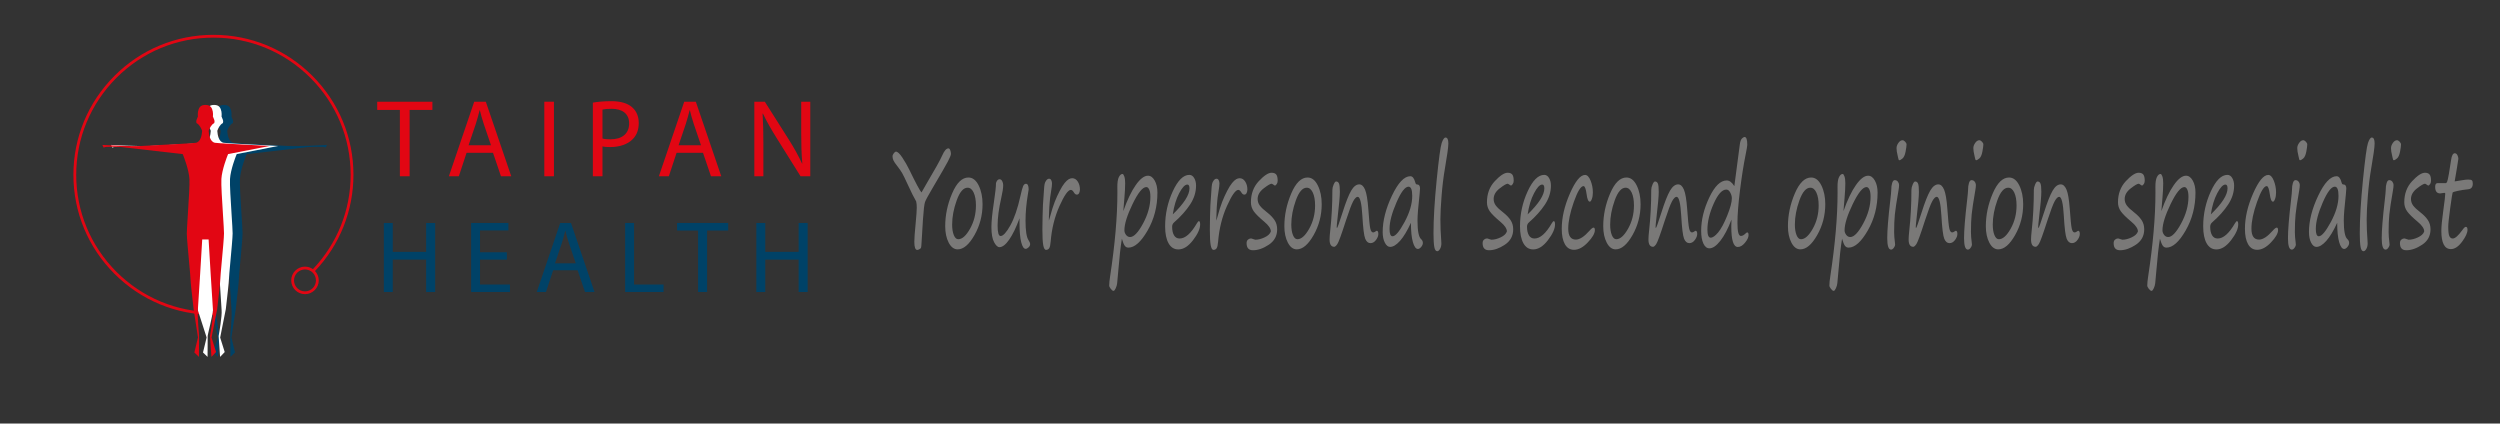 <?xml version="1.0" encoding="utf-8"?>
<!-- Generator: Adobe Illustrator 16.0.0, SVG Export Plug-In . SVG Version: 6.00 Build 0)  -->
<!DOCTYPE svg PUBLIC "-//W3C//DTD SVG 1.1//EN" "http://www.w3.org/Graphics/SVG/1.1/DTD/svg11.dtd">
<svg version="1.1" id="Layer_2" xmlns="http://www.w3.org/2000/svg" xmlns:xlink="http://www.w3.org/1999/xlink" x="0px" y="0px"
	 width="966.074px" height="163.672px" viewBox="0 0 966.074 163.672" enable-background="new 0 0 966.074 163.672"
	 xml:space="preserve">
<rect x="0" y="0" width="966.074" height="163.672" fill="#333333" stroke="none"/>
<g>
	<g>
		<path fill="#E20613" d="M154.528,42.47h-8.762v-3.163h21.325v3.163h-8.804v25.642h-3.76L154.528,42.47L154.528,42.47z"/>
		<path fill="#E20613" d="M180.298,59.051l-2.992,9.061h-3.846l9.788-28.805h4.486l9.83,28.805h-3.975l-3.078-9.061H180.298z
			 M189.742,56.145l-2.82-8.291c-0.643-1.88-1.068-3.59-1.496-5.257h-0.084c-0.428,1.71-0.898,3.462-1.455,5.214l-2.82,8.334
			H189.742z"/>
		<path fill="#E20613" d="M214.058,39.307v28.805h-3.719V39.307H214.058z"/>
		<path fill="#E20613" d="M229.099,39.65c1.795-0.3,4.146-0.557,7.137-0.557c3.676,0,6.369,0.854,8.076,2.394
			c1.582,1.366,2.521,3.462,2.521,6.024c0,2.607-0.77,4.658-2.223,6.154c-1.965,2.094-5.172,3.162-8.803,3.162
			c-1.111,0-2.137-0.043-2.99-0.256V68.11h-3.721V39.65H229.099z M232.818,53.538c0.813,0.214,1.836,0.299,3.076,0.299
			c4.488,0,7.225-2.18,7.225-6.153c0-3.804-2.693-5.642-6.797-5.642c-1.625,0-2.863,0.128-3.504,0.299V53.538L232.818,53.538z"/>
		<path fill="#E20613" d="M261.451,59.051l-2.992,9.061h-3.846l9.787-28.805h4.486l9.83,28.805h-3.977l-3.074-9.061H261.451z
			 M270.894,56.145l-2.82-8.291c-0.641-1.88-1.068-3.59-1.494-5.257h-0.086c-0.428,1.71-0.896,3.462-1.453,5.214l-2.82,8.334
			H270.894z"/>
		<path fill="#E20613" d="M291.492,68.112V39.307h4.059l9.232,14.573c2.137,3.376,3.805,6.411,5.17,9.359l0.086-0.043
			c-0.34-3.847-0.426-7.351-0.426-11.838V39.307h3.502v28.805h-3.76l-9.146-14.616c-2.008-3.205-3.934-6.496-5.387-9.615
			l-0.129,0.042c0.217,3.633,0.301,7.095,0.301,11.881v12.309L291.492,68.112L291.492,68.112z"/>
		<path fill="#004267" d="M151.776,86.161V97.32h12.901V86.161h3.483v26.676h-3.483v-12.508h-12.901v12.508h-3.444V86.161H151.776z"
			/>
		<path fill="#004267" d="M195.867,100.329h-10.369v9.618h11.557v2.89h-15V86.161h14.406v2.889h-10.963v8.433h10.369V100.329
			L195.867,100.329z"/>
		<path fill="#004267" d="M213.753,104.447l-2.77,8.392h-3.563l9.063-26.676h4.156l9.104,26.676h-3.682l-2.85-8.392H213.753z
			 M222.501,101.754l-2.613-7.678c-0.594-1.742-0.988-3.326-1.385-4.869h-0.08c-0.395,1.584-0.83,3.207-1.344,4.83l-2.613,7.717
			H222.501L222.501,101.754z"/>
		<path fill="#004267" d="M241.578,86.161h3.443v23.786h11.398v2.89h-14.842L241.578,86.161L241.578,86.161z"/>
		<path fill="#004267" d="M269.755,89.09h-8.113v-2.93h19.75v2.93h-8.152v23.746h-3.482V89.09H269.755z"/>
		<path fill="#004267" d="M295.72,86.161V97.32h12.9V86.161h3.48v26.676h-3.48v-12.508h-12.9v12.508h-3.443V86.161H295.72z"/>
	</g>
	<g>
		<path fill="#E20613" d="M136.583,67.514c-0.012-14.415-5.646-27.979-15.859-38.196C110.486,19.089,96.918,13.46,82.509,13.46
			c-0.02,0-0.041,0-0.062,0c-14.422,0-27.994,5.632-38.217,15.857C34.001,39.552,28.37,53.136,28.37,67.564
			c0,14.424,5.632,28.004,15.86,38.239c10.232,10.23,23.812,15.867,38.239,15.867v-1.084c-14.138,0-27.446-5.523-37.473-15.551
			c-10.022-10.027-15.542-23.337-15.542-37.47c0-14.14,5.521-27.45,15.544-37.48c10.019-10.023,23.319-15.542,37.45-15.542
			c0.021,0,0.041,0,0.062,0c14.117,0,27.416,5.518,37.447,15.542c10.011,10.012,15.53,23.305,15.542,37.48
			c0,13.633-5.18,26.548-14.583,36.451c-0.865-0.613-1.919-0.979-3.058-0.979c-2.937,0-5.323,2.387-5.323,5.316
			c0,2.938,2.388,5.323,5.323,5.323c2.933,0,5.318-2.39,5.318-5.323c0-1.4-0.557-2.672-1.445-3.623
			C131.308,94.629,136.583,81.463,136.583,67.514z M117.858,112.596c-2.338,0-4.24-1.902-4.24-4.242c0-2.336,1.902-4.23,4.24-4.23
			c2.336,0,4.234,1.896,4.234,4.23C122.093,110.693,120.194,112.596,117.858,112.596z"/>
		<g>
			<path fill="#004267" d="M77.778,59.543l0.272,0.68c0.084,0.216,2.109,5.309,2.324,8.923c0.126,2.182-0.266,8.346-0.615,13.784
				c-0.213,3.342-0.397,6.229-0.397,7.252c0,1.521,0.483,6.783,0.874,11.021c0.338,3.688,0.545,5.975,0.545,6.598
				c0,0.992,0.725,7.516,1.213,11.651l2.183,10.989l-1.757,5.604l1.795,1.877l0.557-8.075c-0.23-1.285-1.354-7.729-1.152-9.957
				c0.199-2.188,1.607-25.955,1.623-26.191l0.07-1.153h2.467l0.067,1.153c0.015,0.236,1.428,24.005,1.624,26.191
				c0.21,2.317-0.441,9.536-0.471,9.842l0.052,8.18l1.763-1.698l-1.398-5.813l1.688-10.983c0.482-4.104,1.205-10.619,1.205-11.61
				c0-0.621,0.207-2.91,0.547-6.599c0.394-4.229,0.877-9.5,0.877-11.021c0-1.021-0.186-3.902-0.397-7.239
				c-0.352-5.442-0.747-11.612-0.62-13.794c0.211-3.614,2.235-8.706,2.32-8.921l0.272-0.681l23.709-2.727
				c0.092-0.008,2.381-0.101,4.148-0.101c1.477,0,1.924,0.063,2.188,0.126c0.154,0.039,0.326,0.108,0.519,0.205
				c0.096-0.293,0.26-0.637,0.506-1.042l-0.032,0.001c-0.101,0.005-11.32,0.613-14.979,0.404l-3.606-0.192
				c-8.318-0.438-16.518-0.882-17.478-1.041c-1.967-0.326-2.368-3.171-2.449-4.378l-0.016-0.264l0.094-0.25
				c0.181-0.488,0.871-2.131,2.031-2.705c0.09-0.095,0.24-0.727,0.015-1.289l-0.526-1.308l0.035-0.309
				c0.064-0.604,0.037-2.397-0.838-3.373c-0.459-0.508-1.114-0.753-2.006-0.753h-0.152c-0.891,0-1.549,0.245-2.006,0.753
				c-0.877,0.975-0.902,2.77-0.84,3.379l0.03,0.303l-0.521,1.304c-0.226,0.563-0.072,1.198,0.053,1.314
				c1.121,0.549,1.813,2.189,1.994,2.68l0.095,0.249L85.259,50.8c-0.082,1.209-0.486,4.052-2.453,4.378
				c-0.959,0.159-9.167,0.604-17.49,1.042l-3.588,0.191"/>
			<path fill="#FFFFFF" d="M91.478,59.543l-0.273,0.68c-0.084,0.216-2.109,5.309-2.322,8.923c-0.126,2.182,0.266,8.346,0.613,13.784
				c0.214,3.342,0.398,6.229,0.398,7.252c0,1.521-0.483,6.783-0.873,11.021c-0.34,3.688-0.547,5.975-0.547,6.598
				c0,0.992-0.725,7.516-1.212,11.651l-2.184,10.989l1.757,5.604l-1.794,1.877l-0.557-8.075c0.229-1.285,1.353-7.729,1.151-9.957
				c-0.199-2.188-1.607-25.955-1.622-26.191l-0.069-1.153h-2.468l-0.067,1.153c-0.204,3.32,1.265,22.084,0.896,26.191
				c-0.208,2.317-2.078,9.536-2.049,9.842l-0.053,8.18l-1.764-1.698l1.4-5.813l-3.387-10.508
				c-0.482-4.101,0.495-11.101,0.495-12.093c0-0.623-0.21-2.911-0.55-6.598c-0.392-4.232-0.875-9.502-0.875-11.021
				c0-1.022,0.184-3.902,0.397-7.238c0.351-5.441,0.746-11.611,0.618-13.794c-0.211-3.614-2.236-8.707-2.319-8.921l-0.273-0.681
				l-23.71-2.727c-0.092-0.008-2.381-0.101-4.146-0.101c-1.479,0-1.926,0.063-2.189,0.126c-0.154,0.039-0.326,0.108-0.516,0.205
				c-0.1-0.293-0.261-0.637-0.506-1.042l0.032,0.001c0.1,0.005,11.319,0.613,14.978,0.404l3.607-0.192
				c8.318-0.438,16.517-0.882,17.478-1.041c1.966-0.326,2.368-3.171,2.448-4.378l0.018-0.264l-0.094-0.25
				c-0.183-0.488-0.873-2.131-2.033-2.705c-0.088-0.095-0.24-0.727-0.013-1.289l0.524-1.308l-0.035-0.309
				c-0.063-0.604-0.037-2.398,0.838-3.373c0.459-0.508,1.114-0.753,2.008-0.753h0.152c0.89,0,1.547,0.245,2.004,0.753
				c0.878,0.975,0.902,2.771,0.842,3.379L85.6,44.984l0.521,1.304c0.226,0.563,0.071,1.198-0.054,1.314
				c-1.12,0.549-1.811,2.189-1.992,2.68l-0.096,0.249l0.018,0.267c0.081,1.209,0.485,4.052,2.451,4.378
				c0.961,0.159,9.169,0.603,17.492,1.042l3.588,0.191"/>
			<path fill="#E20613" d="M88.147,59.543l-0.273,0.68c-0.085,0.216-2.108,5.309-2.323,8.923c-0.126,2.182,0.266,8.346,0.614,13.784
				c0.213,3.342,0.397,6.229,0.397,7.252c0,1.521-0.482,6.783-0.874,11.021c-0.339,3.688-0.545,5.975-0.545,6.598
				c0,0.992-0.725,7.516-1.213,11.651l-2.182,10.989l1.756,5.604l-1.795,1.877l-0.557-8.075c0.23-1.285,1.354-7.729,1.152-9.957
				c-0.199-2.188-1.607-25.955-1.623-26.191l-0.069-1.153h-2.468l-0.067,1.153c-0.015,0.236-1.428,24.005-1.624,26.191
				c-0.209,2.317,0.443,9.536,0.473,9.842l-0.053,8.18l-1.765-1.698l1.399-5.813l-1.687-10.983
				c-0.482-4.104-1.204-10.619-1.204-11.61c0-0.621-0.209-2.91-0.549-6.599c-0.392-4.229-0.877-9.5-0.877-11.021
				c0-1.021,0.188-3.902,0.398-7.239c0.351-5.44,0.746-11.61,0.619-13.793c-0.211-3.614-2.234-8.706-2.32-8.921l-0.273-0.681
				l-23.709-2.729c-0.092-0.008-2.382-0.101-4.148-0.101c-1.477,0-1.925,0.063-2.188,0.126c-0.156,0.039-0.326,0.108-0.517,0.205
				c-0.097-0.293-0.261-0.637-0.507-1.042l0.033,0.001c0.1,0.005,11.32,0.613,14.978,0.404l3.606-0.192
				c8.317-0.438,16.52-0.882,17.479-1.041c1.967-0.326,2.369-3.171,2.449-4.378l0.016-0.264l-0.093-0.25
				c-0.182-0.488-0.872-2.131-2.031-2.705c-0.09-0.095-0.241-0.726-0.015-1.289l0.525-1.308l-0.034-0.309
				c-0.065-0.604-0.038-2.398,0.837-3.373c0.459-0.508,1.114-0.753,2.007-0.753h0.152c0.89,0,1.548,0.245,2.005,0.753
				c0.877,0.975,0.903,2.77,0.84,3.379l-0.031,0.303l0.523,1.304c0.225,0.563,0.07,1.198-0.054,1.314
				c-1.122,0.549-1.813,2.189-1.995,2.68l-0.096,0.249l0.018,0.267c0.082,1.209,0.486,4.052,2.453,4.378
				c0.96,0.159,9.168,0.604,17.491,1.042l3.586,0.191"/>
		</g>
	</g>
</g>
<rect x="344.51" y="62.923" fill="none" width="772.001" height="150"/>
<g enable-background="new    ">
	<path fill="#7A7978" d="M354.04,77.84c-0.812-1.373-1.918-3.587-3.318-6.646c-0.984-2.148-1.679-3.572-2.085-4.275
		c-0.407-0.703-0.965-1.517-1.674-2.442c-0.943-1.19-1.524-2.041-1.743-2.554c-0.218-0.513-0.327-1.049-0.327-1.611
		c0-0.265,0.157-0.615,0.472-1.055c0.315-0.436,0.604-0.657,0.868-0.657c0.619,0,1.436,0.76,2.45,2.282
		c1.015,1.521,1.933,3.125,2.755,4.81c2.506,5.174,4.059,8.066,4.657,8.677c0.599-1.074,1.229-2.172,1.888-3.296
		c3.349-5.652,5.388-9.322,6.119-11.007c0.801-1.818,1.598-2.727,2.39-2.727c0.304,0,0.542,0.235,0.715,0.708
		c0.172,0.469,0.259,0.945,0.259,1.425c0,0.447-0.383,1.405-1.15,2.876c-0.766,1.47-2.793,4.991-6.081,10.56
		c-1.583,2.678-2.511,4.406-2.786,5.183c-0.275,0.776-0.539,3.033-0.792,6.769c-0.253,3.735-0.431,6.662-0.533,8.777
		c-0.061,1.289-0.143,2.015-0.243,2.182c-0.101,0.166-0.315,0.332-0.639,0.51c-0.325,0.172-0.584,0.258-0.776,0.258
		c-0.76,0-1.142-1.042-1.142-3.124c0-1.289,0.163-3.578,0.488-6.869c0.304-3.155,0.456-5.271,0.456-6.346
		C354.268,79.302,354.191,78.5,354.04,77.84z"/>
	<path fill="#7A7978" d="M370.053,96.358c-1.391,0-2.537-0.859-3.441-2.577c-0.904-1.719-1.354-3.844-1.354-6.373
		c0-4.265,0.88-8.467,2.642-12.604c1.76-4.143,3.868-6.211,6.324-6.211c1.625,0,2.941,1.017,3.95,3.049
		c1.009,2.033,1.515,4.455,1.515,7.264c0,4.298-1.042,8.281-3.127,11.951C374.474,94.525,372.306,96.358,370.053,96.358z
		 M367.937,86.764c0,1.669,0.216,3.033,0.647,4.091c0.432,1.058,1.002,1.588,1.713,1.588c1.512,0,3.029-1.352,4.552-4.054
		c1.522-2.704,2.283-5.707,2.283-9.013c0-2.032-0.292-3.681-0.875-4.947c-0.584-1.263-1.368-1.896-2.352-1.896
		c-1.633,0-3.036,1.634-4.208,4.898S367.937,83.805,367.937,86.764z"/>
	<path fill="#7A7978" d="M393.98,84.333c-1.299,3.555-2.627,6.307-3.988,8.255c-1.36,1.95-2.623,2.928-3.79,2.928
		c-0.67,0-1.352-0.637-2.047-1.909s-1.042-3.231-1.042-5.876c0-2.165,0.32-5.354,0.959-9.569c0.539-3.521,0.806-5.992,0.806-7.413
		c0.294-0.992,0.757-1.487,1.385-1.487c0.426,0,0.766,0.245,1.02,0.732c0.253,0.488,0.38,0.996,0.38,1.524
		c0,1.157-0.248,2.801-0.746,4.934c-0.944,4.147-1.415,7.71-1.415,10.684c0,2.712,0.385,4.066,1.156,4.066
		c0.984,0,2.237-1.365,3.76-4.091c1.522-2.728,2.826-6.528,3.912-11.404c0.426-1.949,0.774-3.218,1.042-3.807
		c0.269-0.585,0.632-0.879,1.088-0.879c0.69,0,1.035,0.743,1.035,2.231c0,0.181-0.097,0.785-0.29,1.809
		c-0.609,3.62-0.913,7.041-0.913,10.263c0,3.869,0.391,6.373,1.172,7.512c0.407,0.611,0.609,1.107,0.609,1.487
		c0,0.463-0.206,0.884-0.616,1.265c-0.411,0.382-0.784,0.57-1.12,0.57c-0.71,0-1.283-0.86-1.719-2.579
		c-0.437-1.715-0.655-4.254-0.655-7.609v-0.818C393.966,84.889,393.972,84.614,393.98,84.333z"/>
	<path fill="#7A7978" d="M405.321,85.276c0.102-0.299,0.223-0.711,0.366-1.239c0.69-2.577,1.324-4.601,1.903-6.061
		c0.579-1.464,1.215-2.863,1.91-4.202c0.695-1.339,1.33-2.356,1.903-3.05c0.574-0.693,1.094-1.176,1.56-1.45
		c0.467-0.271,0.918-0.408,1.355-0.408c0.883,0,1.604,0.436,2.162,1.301c0.558,0.871,0.837,1.881,0.837,3.039
		c0,0.512-0.098,0.974-0.297,1.388c-0.199,0.413-0.5,0.618-0.906,0.618c-0.426,0-0.817-0.306-1.173-0.917
		c-0.365-0.61-0.746-0.917-1.142-0.917c-1.056,0-2.517,2.082-4.384,6.247s-3.004,8.752-3.409,13.76
		c-0.102,1.289-0.294,2.141-0.579,2.554s-0.685,0.62-1.202,0.62c-0.498,0-0.857-0.603-1.081-1.811
		c-0.223-1.206-0.334-3.237-0.334-6.099c0-0.776,0.025-2.487,0.076-5.132c0.061-3.125,0.183-5.645,0.365-7.562
		c0.031-0.314,0.082-1.05,0.152-2.207c0.071-1.272,0.16-2.156,0.267-2.652c0.106-0.496,0.325-0.958,0.654-1.388
		c0.33-0.43,0.688-0.645,1.074-0.645c0.375,0,0.657,0.195,0.844,0.584c0.188,0.389,0.282,0.806,0.282,1.25
		c0,0.645-0.102,1.554-0.305,2.727c-0.233,1.305-0.37,2.207-0.411,2.703c-0.03,0.562-0.086,1.149-0.167,1.76
		c-0.102,0.711-0.203,2.578-0.305,5.604l-0.016,0.917v0.667H405.321z"/>
	<path fill="#7A7978" d="M433.528,92.241c-0.498,2.977-0.965,7.149-1.401,12.52l-0.426,4.686c-0.07,0.663-0.259,1.319-0.563,1.971
		c-0.305,0.654-0.583,0.981-0.837,0.981c-0.314,0-0.673-0.26-1.074-0.783c-0.401-0.52-0.602-0.938-0.602-1.25
		c0-0.909,0.126-2.165,0.38-3.769c1.857-12.215,2.786-22.942,2.786-32.181l-0.015-2.082c-0.021-1.786,0.172-3.083,0.578-3.893
		c0.407-0.811,0.874-1.215,1.401-1.215c0.243,0,0.477,0.31,0.7,0.931c0.224,0.618,0.335,1.5,0.335,2.64
		c0,1.604-0.103,3.546-0.304,5.825c-0.264,2.876-0.402,4.529-0.412,4.959c1.512-4.297,3.115-7.651,4.81-10.064
		c1.695-2.414,3.269-3.62,4.719-3.62c1.025,0,1.891,0.625,2.596,1.87c0.706,1.25,1.059,2.797,1.059,4.649
		c0,5.389-1.27,10.279-3.806,14.677c-2.537,4.397-5.008,6.593-7.413,6.593c-0.599,0-1.074-0.246-1.424-0.742
		S433.902,93.549,433.528,92.241z M442.98,72.284c-1.431,0-3.202,2.182-5.313,6.545c-2.11,4.363-3.166,7.76-3.166,10.19
		c0,0.597,0.208,1.172,0.625,1.734c0.416,0.562,0.943,0.843,1.582,0.843c1.451,0,3.121-1.747,5.008-5.243
		c1.886-3.496,2.831-6.93,2.831-10.302c0-1.206-0.149-2.135-0.449-2.787C443.8,72.613,443.426,72.284,442.98,72.284z"/>
	<path fill="#7A7978" d="M463.772,86.714c0,1.687-0.916,3.719-2.747,6.101c-1.833,2.382-3.722,3.568-5.67,3.568
		c-1.634,0-2.896-0.783-3.783-2.355c-0.887-1.569-1.333-3.76-1.333-6.569c0-4.728,0.979-9.223,2.938-13.487
		c1.959-4.266,4.1-6.396,6.424-6.396c0.76,0,1.383,0.404,1.864,1.215s0.724,1.786,0.724,2.926c0,2.546-0.766,4.983-2.3,7.313
		c-1.532,2.331-3.581,4.619-6.149,6.868c-0.528,0.446-0.792,1.023-0.792,1.735c0,1.372,0.244,2.47,0.73,3.296
		c0.487,0.826,1.208,1.239,2.162,1.239c2.182,0,4.409-1.967,6.683-5.9c0.334-0.545,0.588-0.817,0.761-0.817
		C463.61,85.45,463.772,85.871,463.772,86.714z M453.194,82.848c4.303-4.165,6.454-7.512,6.454-10.042
		c0-0.991-0.275-1.487-0.822-1.487c-0.934,0-1.987,1.115-3.159,3.348C454.495,76.898,453.671,79.624,453.194,82.848z"/>
	<path fill="#7A7978" d="M470.03,85.276c0.101-0.299,0.223-0.711,0.365-1.239c0.69-2.577,1.324-4.601,1.903-6.061
		c0.578-1.464,1.214-2.863,1.91-4.202c0.695-1.339,1.329-2.356,1.903-3.05c0.573-0.693,1.093-1.176,1.56-1.45
		c0.467-0.271,0.918-0.408,1.354-0.408c0.884,0,1.604,0.436,2.162,1.301c0.558,0.871,0.838,1.881,0.838,3.039
		c0,0.512-0.1,0.974-0.297,1.388c-0.199,0.413-0.5,0.618-0.906,0.618c-0.426,0-0.817-0.306-1.172-0.917
		c-0.367-0.61-0.746-0.917-1.143-0.917c-1.055,0-2.517,2.082-4.384,6.247s-3.003,8.752-3.41,13.76
		c-0.102,1.289-0.293,2.141-0.578,2.554s-0.685,0.62-1.203,0.62c-0.497,0-0.857-0.603-1.081-1.811
		c-0.223-1.206-0.333-3.237-0.333-6.099c0-0.776,0.024-2.487,0.075-5.132c0.062-3.125,0.183-5.645,0.366-7.562
		c0.029-0.314,0.081-1.05,0.151-2.207c0.071-1.272,0.161-2.156,0.266-2.652c0.106-0.496,0.326-0.958,0.654-1.388
		c0.33-0.43,0.688-0.645,1.074-0.645c0.375,0,0.657,0.195,0.846,0.584c0.188,0.389,0.281,0.806,0.281,1.25
		c0,0.645-0.102,1.554-0.304,2.727c-0.233,1.305-0.37,2.207-0.411,2.703c-0.03,0.562-0.086,1.149-0.167,1.76
		c-0.103,0.711-0.203,2.578-0.304,5.604l-0.017,0.917v0.667H470.03z"/>
	<path fill="#7A7978" d="M491.097,89.441c0-1.074-0.813-2.298-2.436-3.669c-2.061-1.72-3.453-3.095-4.179-4.127
		c-0.725-1.032-1.088-2.187-1.088-3.459c0-3.288,1.013-6.017,3.037-8.181c2.024-2.166,3.676-3.248,4.955-3.248
		c0.822,0,1.419,0.231,1.789,0.693c0.371,0.463,0.555,1.265,0.555,2.405c0,0.513-0.134,0.952-0.402,1.314
		c-0.271,0.362-0.48,0.545-0.633,0.545c-0.11,0-0.328-0.124-0.653-0.372c-0.325-0.232-0.538-0.347-0.639-0.347
		c-0.507,0-1.538,0.603-3.091,1.81c-1.552,1.206-2.328,2.57-2.328,4.09c0,0.926,0.273,1.766,0.821,2.518
		c0.548,0.751,1.532,1.672,2.953,2.764c1.147,0.892,2.063,1.848,2.748,2.861c0.686,1.02,1.027,2.213,1.027,3.584
		c0,2.527-1.071,4.509-3.213,5.938c-2.141,1.43-4.186,2.145-6.134,2.145c-1.644,0-2.466-0.908-2.466-2.727
		c0-0.628,0.185-1.091,0.555-1.389c0.372-0.294,0.744-0.446,1.12-0.446c0.152,0,0.441,0.083,0.867,0.248
		c0.416,0.165,0.69,0.248,0.822,0.248c1.126,0,2.334-0.308,3.623-0.919C489.994,91.11,490.792,90.351,491.097,89.441z"/>
	<path fill="#7A7978" d="M501.112,96.358c-1.391,0-2.536-0.859-3.44-2.577c-0.903-1.719-1.355-3.844-1.355-6.373
		c0-4.265,0.881-8.467,2.642-12.604c1.76-4.143,3.869-6.211,6.325-6.211c1.624,0,2.939,1.017,3.949,3.049
		c1.01,2.033,1.515,4.455,1.515,7.264c0,4.298-1.043,8.281-3.128,11.951C505.534,94.525,503.365,96.358,501.112,96.358z
		 M498.995,86.764c0,1.669,0.217,3.033,0.647,4.091s1.003,1.588,1.712,1.588c1.513,0,3.028-1.352,4.551-4.054
		c1.522-2.704,2.283-5.707,2.283-9.013c0-2.032-0.291-3.681-0.875-4.947c-0.584-1.263-1.368-1.896-2.353-1.896
		c-1.633,0-3.037,1.634-4.209,4.898S498.995,83.805,498.995,86.764z"/>
	<path fill="#7A7978" d="M524.659,76.054c-0.527,0-1.103,0.562-1.727,1.686c-0.623,1.124-1.575,3.645-2.853,7.563
		c-1.685,5.255-2.773,8.247-3.267,8.976c-0.492,0.728-0.901,1.091-1.227,1.091c-1.197,0-1.797-0.942-1.797-2.826
		c0-0.794,0.081-1.917,0.243-3.372c0.559-4.99,0.839-10.255,0.839-15.792c0-0.628,0.164-1.327,0.495-2.093
		c0.329-0.771,0.643-1.155,0.936-1.155c0.528,0,0.903,0.265,1.126,0.794c0.225,0.53,0.335,1.594,0.335,3.199
		c0,1.669-0.304,5.107-0.913,10.313c-0.203,1.719-0.305,2.81-0.305,3.272c0,0.265,0.041,0.396,0.122,0.396
		c0.151,0,0.856-1.975,2.115-5.925c1.268-4.017,2.38-6.843,3.334-8.479c0.954-1.638,2.003-2.455,3.149-2.455
		c0.913,0,1.658,0.677,2.23,2.033c0.572,1.355,0.992,3.826,1.256,7.413c0.283,4.082,0.54,6.624,0.769,7.622
		c0.229,1.002,0.591,1.503,1.089,1.503c0.314,0,0.71-0.182,1.188-0.546c0.081-0.066,0.142-0.101,0.183-0.101
		c0.436,0,0.654,0.413,0.654,1.239c0,0.728-0.299,1.501-0.897,2.315c-0.599,0.82-1.32,1.23-2.161,1.23
		c-0.862,0-1.53-0.558-2.002-1.673c-0.473-1.114-0.846-4.096-1.12-8.938C526.172,78.482,525.572,76.054,524.659,76.054z"/>
	<path fill="#7A7978" d="M545.225,86.093c-1.42,3.107-2.827,5.438-4.217,6.991c-1.391,1.554-2.664,2.33-3.82,2.33
		c-0.781,0-1.457-0.535-2.025-1.609s-0.853-2.454-0.853-4.141c0-4.346,1.193-9.027,3.578-14.045
		c2.385-5.015,4.754-7.523,7.108-7.523c0.852,0,1.487,0.793,1.903,2.379c0.132,0.53,0.339,0.794,0.623,0.794
		c0.812,0,1.218,0.513,1.218,1.536c0,0.514-0.051,1.216-0.151,2.107c-0.548,4.876-0.822,8.313-0.822,10.313
		c0,4,0.467,6.396,1.4,7.189c0.448,0.396,0.671,0.883,0.671,1.463c0,0.513-0.217,1.026-0.653,1.551
		c-0.437,0.521-0.858,0.779-1.265,0.779c-0.782,0-1.425-0.877-1.932-2.629C545.48,91.829,545.225,89.335,545.225,86.093z
		 M544.296,72.136c-1.34,0-2.896,2.044-4.673,6.137c-1.775,4.089-2.664,7.483-2.664,10.177c0,1.901,0.385,2.854,1.156,2.854
		c1.116,0,2.665-1.835,4.644-5.504c1.98-3.67,2.968-7.042,2.968-10.117C545.727,73.319,545.249,72.136,544.296,72.136z"/>
	<path fill="#7A7978" d="M558.59,53.147c0.73,0,1.096,0.759,1.096,2.281c0,1.356-0.442,4.578-1.324,9.669
		c-0.558,3.207-0.988,6.743-1.293,10.611c-0.305,3.869-0.456,6.9-0.456,9.099c0,2.728,0.106,5.438,0.319,8.132
		c0.04,0.514,0.061,0.884,0.061,1.117c0,0.825-0.172,1.535-0.518,2.132c-0.345,0.596-0.71,0.893-1.096,0.893
		c-0.539,0-0.91-0.545-1.118-1.638s-0.313-2.851-0.313-5.28c0-5.536,0.409-12.396,1.226-20.577
		c0.817-8.181,1.467-12.966,1.948-14.354C557.604,53.843,558.093,53.147,558.59,53.147z"/>
	<path fill="#7A7978" d="M582.305,89.441c0-1.074-0.812-2.298-2.436-3.669c-2.06-1.72-3.453-3.095-4.179-4.127
		s-1.088-2.187-1.088-3.459c0-3.288,1.013-6.017,3.037-8.181c2.024-2.166,3.675-3.248,4.954-3.248c0.821,0,1.418,0.231,1.79,0.693
		c0.37,0.463,0.554,1.265,0.554,2.405c0,0.513-0.134,0.952-0.402,1.314c-0.27,0.362-0.48,0.545-0.632,0.545
		c-0.111,0-0.329-0.124-0.654-0.372c-0.325-0.232-0.538-0.347-0.639-0.347c-0.507,0-1.538,0.603-3.092,1.81
		c-1.553,1.206-2.327,2.57-2.327,4.09c0,0.926,0.274,1.766,0.822,2.518c0.547,0.751,1.532,1.672,2.953,2.764
		c1.146,0.892,2.061,1.848,2.747,2.861c0.685,1.02,1.028,2.213,1.028,3.584c0,2.527-1.072,4.509-3.213,5.938
		c-2.143,1.43-4.186,2.145-6.134,2.145c-1.644,0-2.466-0.908-2.466-2.727c0-0.628,0.186-1.091,0.555-1.389
		c0.371-0.294,0.744-0.446,1.119-0.446c0.151,0,0.441,0.083,0.867,0.248c0.416,0.165,0.69,0.248,0.822,0.248
		c1.126,0,2.334-0.308,3.622-0.919S582.001,90.351,582.305,89.441z"/>
	<path fill="#7A7978" d="M600.906,86.714c0,1.687-0.916,3.719-2.748,6.101c-1.833,2.382-3.723,3.568-5.671,3.568
		c-1.634,0-2.894-0.783-3.783-2.355c-0.888-1.569-1.331-3.76-1.331-6.569c0-4.728,0.979-9.223,2.938-13.487
		c1.959-4.266,4.099-6.396,6.424-6.396c0.761,0,1.382,0.404,1.864,1.215s0.724,1.786,0.724,2.926c0,2.546-0.768,4.983-2.3,7.313
		c-1.533,2.331-3.582,4.619-6.149,6.868c-0.528,0.446-0.793,1.023-0.793,1.735c0,1.372,0.244,2.47,0.731,3.296
		c0.486,0.826,1.207,1.239,2.161,1.239c2.182,0,4.41-1.967,6.684-5.9c0.335-0.545,0.588-0.817,0.761-0.817
		C600.744,85.45,600.906,85.871,600.906,86.714z M590.326,82.848c4.303-4.165,6.454-7.512,6.454-10.042
		c0-0.991-0.274-1.487-0.822-1.487c-0.934,0-1.985,1.115-3.158,3.348C591.628,76.898,590.803,79.624,590.326,82.848z"/>
	<path fill="#7A7978" d="M608.243,96.531c-1.522,0-2.692-0.71-3.509-2.132c-0.817-1.423-1.228-3.414-1.228-5.977
		c0-4.313,1.053-8.86,3.152-13.646c2.101-4.784,4.053-7.177,5.86-7.177c0.822,0,1.53,0.725,2.124,2.168
		c0.593,1.447,0.889,2.981,0.889,4.6c0,0.975-0.129,1.814-0.388,2.517c-0.259,0.703-0.52,1.053-0.783,1.053
		c-0.588,0-1.005-0.967-1.248-2.9c-0.274-2.082-0.67-3.125-1.188-3.125c-1.057,0-2.304,2.042-3.746,6.123
		c-1.44,4.083-2.161,7.528-2.161,10.338c0,2.811,0.979,4.215,2.937,4.215c1.493,0,3.248-1.141,5.268-3.421
		c0.71-0.81,1.233-1.215,1.568-1.215c0.345,0,0.518,0.322,0.518,0.967c0,1.256-0.909,2.84-2.726,4.747
		C611.769,95.578,609.988,96.531,608.243,96.531z"/>
	<path fill="#7A7978" d="M624.331,96.358c-1.39,0-2.535-0.859-3.439-2.577c-0.904-1.719-1.354-3.844-1.354-6.373
		c0-4.265,0.88-8.467,2.641-12.604c1.76-4.143,3.869-6.211,6.324-6.211c1.624,0,2.941,1.017,3.951,3.049
		c1.01,2.033,1.515,4.455,1.515,7.264c0,4.298-1.043,8.281-3.129,11.951C628.754,94.525,626.584,96.358,624.331,96.358z
		 M622.217,86.764c0,1.669,0.214,3.033,0.646,4.091c0.431,1.058,1.002,1.588,1.712,1.588c1.512,0,3.03-1.352,4.552-4.054
		c1.522-2.704,2.283-5.707,2.283-9.013c0-2.032-0.292-3.681-0.875-4.947c-0.585-1.263-1.367-1.896-2.353-1.896
		c-1.634,0-3.037,1.634-4.209,4.898C622.8,80.696,622.217,83.805,622.217,86.764z"/>
	<path fill="#7A7978" d="M647.881,76.054c-0.528,0-1.104,0.562-1.729,1.686c-0.623,1.124-1.576,3.645-2.854,7.563
		c-1.685,5.255-2.772,8.247-3.265,8.976c-0.492,0.728-0.9,1.091-1.225,1.091c-1.197,0-1.798-0.942-1.798-2.826
		c0-0.794,0.082-1.917,0.244-3.372c0.558-4.99,0.836-10.255,0.836-15.792c0-0.628,0.165-1.327,0.496-2.093
		c0.329-0.771,0.641-1.155,0.935-1.155c0.528,0,0.903,0.265,1.127,0.794c0.223,0.53,0.335,1.594,0.335,3.199
		c0,1.669-0.305,5.107-0.914,10.313c-0.202,1.719-0.304,2.81-0.304,3.272c0,0.265,0.04,0.396,0.12,0.396
		c0.152,0,0.858-1.975,2.117-5.925c1.27-4.017,2.379-6.843,3.332-8.479c0.954-1.638,2.007-2.455,3.152-2.455
		c0.913,0,1.656,0.677,2.23,2.033c0.573,1.355,0.99,3.826,1.255,7.413c0.283,4.082,0.541,6.624,0.769,7.622
		c0.229,1.002,0.591,1.503,1.088,1.503c0.315,0,0.712-0.182,1.188-0.546c0.081-0.066,0.142-0.101,0.183-0.101
		c0.437,0,0.655,0.413,0.655,1.239c0,0.728-0.3,1.501-0.897,2.315c-0.599,0.82-1.32,1.23-2.162,1.23
		c-0.862,0-1.53-0.558-2.002-1.673c-0.472-1.114-0.845-4.096-1.117-8.938C649.393,78.482,648.794,76.054,647.881,76.054z"/>
	<path fill="#7A7978" d="M669.1,84.854c-1.359,3.556-2.8,6.294-4.323,8.216c-1.521,1.93-2.922,2.89-4.201,2.89
		c-0.983,0-1.763-0.615-2.337-1.848c-0.573-1.23-0.858-2.869-0.858-4.919c0-4.184,1.042-8.472,3.128-12.869
		c2.085-4.397,4.335-6.593,6.75-6.593c1.056,0,2.035,0.736,2.938,2.207l2.132-16.214c0.15-1.107,0.433-1.852,0.844-2.231
		c0.412-0.378,0.732-0.57,0.967-0.57c0.711,0,1.064,1.024,1.064,3.074c0,0.364-0.233,1.719-0.7,4.065
		c-0.74,3.635-1.442,8.104-2.107,13.401c-0.663,5.297-0.997,9.549-0.997,12.754c0,3.306,0.443,4.96,1.325,4.96
		c0.568,0,1.156-0.308,1.766-0.919c0.254-0.298,0.491-0.446,0.714-0.446c0.326,0,0.487,0.347,0.487,1.041
		c0,0.843-0.453,1.818-1.361,2.926c-0.908,1.108-1.84,1.661-2.794,1.661c-1.674,0-2.513-2.628-2.513-7.884
		C669.022,86.664,669.049,85.764,669.1,84.854z M667.104,73.253c-1.644,0-3.271,1.813-4.885,5.441
		c-1.614,3.63-2.422,6.979-2.422,10.053c0,2.066,0.423,3.099,1.266,3.099c0.792,0,1.753-0.676,2.883-2.031
		c1.131-1.356,2.296-3.517,3.493-6.482c1.197-2.967,1.796-5.195,1.796-6.683c0-0.728-0.204-1.476-0.616-2.242
		C668.209,73.636,667.703,73.253,667.104,73.253z"/>
	<path fill="#7A7978" d="M695.707,96.358c-1.39,0-2.537-0.859-3.441-2.577c-0.902-1.719-1.355-3.844-1.355-6.373
		c0-4.265,0.882-8.467,2.642-12.604c1.761-4.143,3.87-6.211,6.325-6.211c1.625,0,2.939,1.017,3.949,3.049
		c1.011,2.033,1.515,4.455,1.515,7.264c0,4.298-1.042,8.281-3.128,11.951C700.128,94.525,697.96,96.358,695.707,96.358z
		 M693.591,86.764c0,1.669,0.216,3.033,0.647,4.091c0.431,1.058,1.002,1.588,1.712,1.588c1.512,0,3.027-1.352,4.551-4.054
		c1.522-2.704,2.282-5.707,2.282-9.013c0-2.032-0.29-3.681-0.875-4.947c-0.583-1.263-1.366-1.896-2.352-1.896
		c-1.634,0-3.036,1.634-4.209,4.898C694.176,80.696,693.591,83.805,693.591,86.764z"/>
	<path fill="#7A7978" d="M711.826,92.241c-0.497,2.977-0.964,7.149-1.4,12.52l-0.427,4.686c-0.07,0.663-0.257,1.319-0.562,1.971
		c-0.305,0.654-0.586,0.981-0.839,0.981c-0.315,0-0.671-0.26-1.072-0.783c-0.4-0.52-0.602-0.938-0.602-1.25
		c0-0.909,0.128-2.165,0.382-3.769c1.856-12.215,2.784-22.942,2.784-32.181l-0.015-2.082c-0.021-1.786,0.173-3.083,0.579-3.893
		c0.405-0.811,0.872-1.215,1.4-1.215c0.243,0,0.477,0.31,0.701,0.931c0.223,0.618,0.334,1.5,0.334,2.64
		c0,1.604-0.102,3.546-0.305,5.825c-0.264,2.876-0.402,4.529-0.411,4.959c1.512-4.297,3.115-7.651,4.811-10.064
		c1.694-2.414,3.269-3.62,4.719-3.62c1.024,0,1.89,0.625,2.596,1.87c0.705,1.25,1.057,2.797,1.057,4.649
		c0,5.389-1.268,10.279-3.804,14.677c-2.537,4.397-5.007,6.593-7.413,6.593c-0.598,0-1.073-0.246-1.424-0.742
		S712.201,93.549,711.826,92.241z M721.279,72.284c-1.431,0-3.201,2.182-5.312,6.545c-2.111,4.363-3.167,7.76-3.167,10.19
		c0,0.597,0.209,1.172,0.626,1.734c0.417,0.562,0.943,0.843,1.583,0.843c1.45,0,3.119-1.747,5.006-5.243s2.832-6.93,2.832-10.302
		c0-1.206-0.15-2.135-0.449-2.787C722.099,72.613,721.727,72.284,721.279,72.284z"/>
	<path fill="#7A7978" d="M731.949,89.616c0,1.256,0.107,2.668,0.32,4.238c0.041,0.299,0.063,0.545,0.063,0.743
		c0,0.298-0.169,0.683-0.504,1.154c-0.335,0.471-0.689,0.707-1.064,0.707c-0.984,0-1.477-1.471-1.477-4.413
		c0-3.041,0.386-7.852,1.157-14.428c0.264-2.297,0.396-3.71,0.396-4.24c0-1.041,0.116-1.929,0.35-2.665
		c0.234-0.735,0.563-1.102,0.99-1.102c0.518,0,0.927,0.203,1.225,0.606c0.3,0.406,0.451,0.856,0.451,1.352
		c0,0.496-0.071,1.15-0.214,1.958c-0.761,4.362-1.234,7.487-1.416,9.37C732.044,84.782,731.949,87.019,731.949,89.616z
		 M733.944,61.922c-0.213,0-0.376-0.373-0.487-1.116c-0.04-0.232-0.098-0.487-0.168-0.769c-0.274-1.074-0.411-2.009-0.411-2.801
		c0-0.662,0.24-1.333,0.723-2.02c0.481-0.685,1.018-1.029,1.605-1.029c0.294,0,0.626,0.187,0.99,0.557
		c0.365,0.374,0.548,0.733,0.548,1.08c0,0.544-0.125,1.47-0.373,2.776c-0.249,1.307-0.645,2.187-1.188,2.641
		C734.642,61.695,734.229,61.922,733.944,61.922z"/>
	<path fill="#7A7978" d="M748.419,76.054c-0.527,0-1.103,0.562-1.727,1.686c-0.623,1.124-1.575,3.645-2.853,7.563
		c-1.685,5.255-2.773,8.247-3.267,8.976c-0.492,0.728-0.901,1.091-1.227,1.091c-1.197,0-1.797-0.942-1.797-2.826
		c0-0.794,0.081-1.917,0.243-3.372c0.559-4.99,0.839-10.255,0.839-15.792c0-0.628,0.164-1.327,0.495-2.093
		c0.328-0.771,0.643-1.155,0.936-1.155c0.528,0,0.903,0.265,1.126,0.794c0.225,0.53,0.335,1.594,0.335,3.199
		c0,1.669-0.305,5.107-0.913,10.313c-0.203,1.719-0.305,2.81-0.305,3.272c0,0.265,0.041,0.396,0.122,0.396
		c0.151,0,0.855-1.975,2.115-5.925c1.268-4.017,2.38-6.843,3.334-8.479c0.954-1.638,2.003-2.455,3.149-2.455
		c0.913,0,1.658,0.677,2.23,2.033c0.572,1.355,0.992,3.826,1.256,7.413c0.283,4.082,0.54,6.624,0.769,7.622
		c0.229,1.002,0.59,1.503,1.089,1.503c0.314,0,0.71-0.182,1.187-0.546c0.082-0.066,0.143-0.101,0.184-0.101
		c0.436,0,0.653,0.413,0.653,1.239c0,0.728-0.298,1.501-0.896,2.315c-0.599,0.82-1.32,1.23-2.161,1.23
		c-0.862,0-1.531-0.558-2.002-1.673c-0.473-1.114-0.846-4.096-1.12-8.938C749.932,78.482,749.332,76.054,748.419,76.054z"/>
	<path fill="#7A7978" d="M761.632,89.616c0,1.256,0.108,2.668,0.321,4.238c0.041,0.299,0.061,0.545,0.061,0.743
		c0,0.298-0.168,0.683-0.502,1.154c-0.335,0.471-0.689,0.707-1.065,0.707c-0.984,0-1.476-1.471-1.476-4.413
		c0-3.041,0.386-7.852,1.157-14.428c0.264-2.297,0.396-3.71,0.396-4.24c0-1.041,0.115-1.929,0.35-2.665
		c0.232-0.735,0.563-1.102,0.99-1.102c0.518,0,0.925,0.203,1.225,0.606c0.299,0.406,0.449,0.856,0.449,1.352
		c0,0.496-0.069,1.15-0.213,1.958c-0.76,4.362-1.234,7.487-1.416,9.37C761.727,84.782,761.632,87.019,761.632,89.616z
		 M763.627,61.922c-0.213,0-0.376-0.373-0.488-1.116c-0.041-0.232-0.098-0.487-0.169-0.769c-0.273-1.074-0.409-2.009-0.409-2.801
		c0-0.662,0.239-1.333,0.722-2.02c0.482-0.685,1.018-1.029,1.605-1.029c0.294,0,0.625,0.187,0.989,0.557
		c0.367,0.374,0.549,0.733,0.549,1.08c0,0.544-0.125,1.47-0.374,2.776c-0.247,1.307-0.644,2.187-1.188,2.641
		C764.324,61.695,763.911,61.922,763.627,61.922z"/>
	<path fill="#7A7978" d="M772.182,96.358c-1.391,0-2.536-0.859-3.44-2.577c-0.904-1.719-1.356-3.844-1.356-6.373
		c0-4.265,0.882-8.467,2.641-12.604c1.761-4.143,3.871-6.211,6.325-6.211c1.625,0,2.94,1.017,3.951,3.049
		c1.01,2.033,1.514,4.455,1.514,7.264c0,4.298-1.042,8.281-3.128,11.951C776.602,94.525,774.434,96.358,772.182,96.358z
		 M770.064,86.764c0,1.669,0.216,3.033,0.647,4.091s1.003,1.588,1.713,1.588c1.512,0,3.028-1.352,4.551-4.054
		c1.521-2.704,2.283-5.707,2.283-9.013c0-2.032-0.292-3.681-0.876-4.947c-0.584-1.263-1.367-1.896-2.353-1.896
		c-1.634,0-3.036,1.634-4.208,4.898S770.064,83.805,770.064,86.764z"/>
	<path fill="#7A7978" d="M795.729,76.054c-0.528,0-1.105,0.562-1.728,1.686c-0.625,1.124-1.575,3.645-2.854,7.563
		c-1.685,5.255-2.774,8.247-3.266,8.976c-0.494,0.728-0.901,1.091-1.227,1.091c-1.196,0-1.796-0.942-1.796-2.826
		c0-0.794,0.081-1.917,0.243-3.372c0.558-4.99,0.838-10.255,0.838-15.792c0-0.628,0.165-1.327,0.493-2.093
		c0.331-0.771,0.644-1.155,0.938-1.155c0.528,0,0.903,0.265,1.127,0.794s0.335,1.594,0.335,3.199c0,1.669-0.305,5.107-0.913,10.313
		c-0.203,1.719-0.306,2.81-0.306,3.272c0,0.265,0.04,0.396,0.122,0.396c0.151,0,0.856-1.975,2.114-5.925
		c1.269-4.017,2.381-6.843,3.335-8.479c0.953-1.638,2.003-2.455,3.149-2.455c0.913,0,1.656,0.677,2.229,2.033
		c0.573,1.355,0.992,3.826,1.257,7.413c0.284,4.082,0.54,6.624,0.767,7.622c0.229,1.002,0.593,1.503,1.09,1.503
		c0.315,0,0.712-0.182,1.188-0.546c0.081-0.066,0.143-0.101,0.183-0.101c0.437,0,0.653,0.413,0.653,1.239
		c0,0.728-0.298,1.501-0.896,2.315c-0.598,0.82-1.319,1.23-2.162,1.23c-0.862,0-1.53-0.558-2.003-1.673
		c-0.471-1.114-0.844-4.096-1.118-8.938C797.24,78.482,796.642,76.054,795.729,76.054z"/>
	<path fill="#7A7978" d="M826.157,89.441c0-1.074-0.812-2.298-2.436-3.669c-2.06-1.72-3.454-3.095-4.179-4.127
		c-0.727-1.032-1.088-2.187-1.088-3.459c0-3.288,1.013-6.017,3.036-8.181c2.026-2.166,3.676-3.248,4.954-3.248
		c0.822,0,1.419,0.231,1.792,0.693c0.368,0.463,0.554,1.265,0.554,2.405c0,0.513-0.135,0.952-0.403,1.314
		c-0.27,0.364-0.48,0.545-0.632,0.545c-0.111,0-0.329-0.124-0.653-0.372c-0.326-0.232-0.539-0.347-0.64-0.347
		c-0.507,0-1.538,0.603-3.092,1.81c-1.553,1.206-2.327,2.57-2.327,4.09c0,0.926,0.274,1.766,0.822,2.518
		c0.547,0.751,1.532,1.672,2.953,2.764c1.146,0.892,2.061,1.848,2.748,2.861c0.684,1.02,1.026,2.213,1.026,3.584
		c0,2.527-1.071,4.509-3.213,5.938c-2.142,1.43-4.185,2.145-6.133,2.145c-1.645,0-2.466-0.908-2.466-2.727
		c0-0.628,0.186-1.091,0.556-1.389c0.369-0.297,0.743-0.446,1.118-0.446c0.151,0,0.44,0.083,0.867,0.248
		c0.416,0.165,0.689,0.248,0.821,0.248c1.127,0,2.334-0.308,3.623-0.919C825.056,91.107,825.854,90.351,826.157,89.441z"/>
	<path fill="#7A7978" d="M834.666,92.241c-0.498,2.977-0.965,7.149-1.4,12.52l-0.427,4.686c-0.071,0.663-0.258,1.319-0.563,1.971
		c-0.304,0.654-0.584,0.981-0.838,0.981c-0.315,0-0.672-0.26-1.073-0.783c-0.4-0.52-0.602-0.938-0.602-1.25
		c0-0.909,0.128-2.165,0.382-3.769c1.857-12.215,2.785-22.942,2.785-32.181l-0.015-2.082c-0.021-1.786,0.173-3.083,0.578-3.893
		c0.407-0.811,0.873-1.215,1.401-1.215c0.243,0,0.478,0.31,0.7,0.931c0.224,0.618,0.334,1.5,0.334,2.64
		c0,1.604-0.102,3.546-0.304,5.825c-0.265,2.876-0.402,4.529-0.411,4.959c1.512-4.297,3.115-7.651,4.81-10.064
		c1.695-2.414,3.269-3.62,4.719-3.62c1.025,0,1.89,0.625,2.596,1.87c0.704,1.25,1.058,2.797,1.058,4.649
		c0,5.389-1.269,10.279-3.805,14.677s-5.007,6.593-7.412,6.593c-0.599,0-1.073-0.246-1.424-0.742
		C835.404,94.449,835.041,93.549,834.666,92.241z M844.119,72.284c-1.431,0-3.202,2.182-5.313,6.545
		c-2.11,4.363-3.166,7.76-3.166,10.19c0,0.597,0.209,1.172,0.625,1.734c0.417,0.562,0.944,0.843,1.583,0.843
		c1.45,0,3.12-1.747,5.006-5.243c1.888-3.496,2.833-6.93,2.833-10.302c0-1.206-0.151-2.135-0.45-2.787
		C844.938,72.613,844.565,72.284,844.119,72.284z"/>
	<path fill="#7A7978" d="M864.912,86.714c0,1.687-0.917,3.719-2.749,6.101c-1.833,2.379-3.722,3.568-5.671,3.568
		c-1.633,0-2.893-0.783-3.783-2.355c-0.888-1.569-1.331-3.76-1.331-6.569c0-4.728,0.98-9.223,2.938-13.487
		c1.959-4.266,4.101-6.396,6.425-6.396c0.761,0,1.382,0.404,1.863,1.215c0.483,0.811,0.724,1.786,0.724,2.926
		c0,2.546-0.767,4.983-2.3,7.313c-1.532,2.331-3.582,4.619-6.149,6.868c-0.527,0.446-0.791,1.023-0.791,1.735
		c0,1.372,0.242,2.47,0.73,3.296c0.487,0.826,1.207,1.239,2.161,1.239c2.182,0,4.409-1.967,6.684-5.9
		c0.335-0.545,0.589-0.817,0.761-0.817C864.75,85.45,864.912,85.871,864.912,86.714z M854.332,82.848
		c4.304-4.165,6.455-7.512,6.455-10.042c0-0.991-0.275-1.487-0.822-1.487c-0.934,0-1.986,1.115-3.158,3.348
		C855.633,76.896,854.809,79.624,854.332,82.848z"/>
	<path fill="#7A7978" d="M872.249,96.531c-1.522,0-2.693-0.71-3.509-2.132c-0.818-1.423-1.227-3.414-1.227-5.977
		c0-4.313,1.052-8.86,3.152-13.646c2.1-4.784,4.052-7.177,5.859-7.177c0.822,0,1.53,0.725,2.125,2.168
		c0.593,1.447,0.889,2.981,0.889,4.6c0,0.975-0.128,1.814-0.388,2.517c-0.258,0.703-0.52,1.053-0.783,1.053
		c-0.589,0-1.006-0.967-1.248-2.9c-0.275-2.082-0.671-3.125-1.188-3.125c-1.056,0-2.304,2.042-3.744,6.123
		c-1.442,4.083-2.162,7.528-2.162,10.338c0,2.811,0.978,4.215,2.938,4.215c1.491,0,3.247-1.141,5.266-3.421
		c0.711-0.81,1.234-1.215,1.569-1.215c0.344,0,0.517,0.322,0.517,0.967c0,1.256-0.909,2.84-2.725,4.747
		C875.774,95.578,873.994,96.531,872.249,96.531z"/>
	<path fill="#7A7978" d="M886.801,89.616c0,1.256,0.106,2.668,0.32,4.238c0.04,0.299,0.061,0.545,0.061,0.743
		c0,0.298-0.166,0.683-0.5,1.154c-0.335,0.471-0.69,0.707-1.065,0.707c-0.984,0-1.478-1.471-1.478-4.413
		c0-3.041,0.385-7.852,1.156-14.428c0.264-2.297,0.396-3.71,0.396-4.24c0-1.041,0.116-1.929,0.351-2.665
		c0.233-0.735,0.563-1.102,0.988-1.102c0.518,0,0.926,0.203,1.226,0.606c0.299,0.406,0.449,0.856,0.449,1.352
		c0,0.496-0.07,1.15-0.213,1.958c-0.761,4.362-1.232,7.487-1.414,9.37C886.896,84.782,886.801,87.019,886.801,89.616z
		 M888.794,61.922c-0.213,0-0.374-0.373-0.487-1.116c-0.04-0.232-0.095-0.487-0.166-0.769c-0.274-1.074-0.411-2.009-0.411-2.801
		c0-0.662,0.24-1.333,0.725-2.02c0.481-0.685,1.017-1.029,1.605-1.029c0.293,0,0.623,0.187,0.987,0.557
		c0.366,0.374,0.548,0.733,0.548,1.08c0,0.544-0.124,1.47-0.37,2.776c-0.25,1.305-0.646,2.187-1.188,2.641
		C889.492,61.695,889.078,61.922,888.794,61.922z"/>
	<path fill="#7A7978" d="M903.163,86.093c-1.42,3.107-2.825,5.438-4.215,6.991c-1.391,1.554-2.665,2.33-3.822,2.33
		c-0.781,0-1.455-0.535-2.023-1.609s-0.853-2.454-0.853-4.141c0-4.346,1.191-9.027,3.576-14.045c2.385-5.015,4.756-7.523,7.11-7.523
		c0.852,0,1.485,0.793,1.901,2.379c0.132,0.53,0.341,0.794,0.625,0.794c0.812,0,1.218,0.513,1.218,1.536
		c0,0.514-0.051,1.216-0.151,2.107c-0.548,4.876-0.822,8.313-0.822,10.313c0,4,0.467,6.396,1.4,7.189
		c0.448,0.396,0.671,0.883,0.671,1.463c0,0.513-0.219,1.026-0.655,1.551c-0.437,0.521-0.856,0.779-1.263,0.779
		c-0.781,0-1.427-0.877-1.934-2.629C903.419,91.829,903.163,89.335,903.163,86.093z M902.236,72.136
		c-1.34,0-2.898,2.044-4.675,6.137c-1.775,4.089-2.663,7.483-2.663,10.177c0,1.901,0.385,2.854,1.156,2.854
		c1.116,0,2.664-1.835,4.642-5.504c1.979-3.67,2.97-7.042,2.97-10.117C903.667,73.319,903.189,72.136,902.236,72.136z"/>
	<path fill="#7A7978" d="M916.528,53.147c0.73,0,1.096,0.759,1.096,2.281c0,1.356-0.44,4.578-1.322,9.669
		c-0.558,3.207-0.99,6.743-1.295,10.611c-0.305,3.869-0.456,6.9-0.456,9.099c0,2.728,0.108,5.438,0.321,8.132
		c0.04,0.514,0.061,0.884,0.061,1.117c0,0.825-0.172,1.535-0.518,2.132c-0.345,0.596-0.71,0.893-1.096,0.893
		c-0.539,0-0.911-0.545-1.118-1.638c-0.209-1.093-0.313-2.851-0.313-5.28c0-5.536,0.408-12.396,1.226-20.577
		c0.816-8.181,1.466-12.966,1.948-14.354C915.542,53.84,916.031,53.147,916.528,53.147z"/>
	<path fill="#7A7978" d="M923.029,89.616c0,1.256,0.106,2.668,0.318,4.238c0.04,0.299,0.062,0.545,0.062,0.743
		c0,0.298-0.166,0.683-0.501,1.154c-0.334,0.471-0.69,0.707-1.064,0.707c-0.984,0-1.478-1.471-1.478-4.413
		c0-3.041,0.386-7.852,1.155-14.428c0.265-2.297,0.396-3.71,0.396-4.24c0-1.041,0.117-1.929,0.352-2.665
		c0.233-0.735,0.563-1.102,0.987-1.102c0.518,0,0.927,0.203,1.228,0.606c0.298,0.406,0.448,0.856,0.448,1.352
		c0,0.496-0.071,1.15-0.213,1.958c-0.761,4.362-1.232,7.487-1.415,9.37C923.123,84.782,923.029,87.019,923.029,89.616z
		 M925.021,61.922c-0.213,0-0.375-0.373-0.486-1.116c-0.041-0.232-0.096-0.487-0.167-0.769c-0.273-1.074-0.411-2.009-0.411-2.801
		c0-0.662,0.241-1.333,0.724-2.02c0.481-0.685,1.019-1.029,1.605-1.029c0.294,0,0.624,0.187,0.988,0.557
		c0.366,0.374,0.548,0.733,0.548,1.08c0,0.544-0.123,1.47-0.371,2.776c-0.25,1.305-0.646,2.187-1.188,2.641
		C925.72,61.695,925.306,61.922,925.021,61.922z"/>
	<path fill="#7A7978" d="M936.789,89.441c0-1.074-0.812-2.298-2.436-3.669c-2.06-1.72-3.454-3.095-4.179-4.127
		c-0.727-1.032-1.088-2.187-1.088-3.459c0-3.288,1.013-6.017,3.036-8.181c2.025-2.166,3.676-3.248,4.955-3.248
		c0.822,0,1.418,0.231,1.79,0.693c0.369,0.463,0.555,1.265,0.555,2.405c0,0.513-0.134,0.952-0.403,1.314
		c-0.27,0.364-0.48,0.545-0.632,0.545c-0.111,0-0.329-0.124-0.653-0.372c-0.326-0.232-0.539-0.347-0.64-0.347
		c-0.508,0-1.538,0.603-3.091,1.81c-1.554,1.206-2.328,2.57-2.328,4.09c0,0.926,0.274,1.766,0.822,2.518
		c0.547,0.751,1.532,1.672,2.953,2.764c1.147,0.892,2.062,1.848,2.749,2.861c0.683,1.02,1.025,2.213,1.025,3.584
		c0,2.527-1.071,4.509-3.213,5.938c-2.141,1.43-4.185,2.145-6.133,2.145c-1.645,0-2.466-0.908-2.466-2.727
		c0-0.628,0.186-1.091,0.556-1.389c0.369-0.297,0.743-0.446,1.118-0.446c0.152,0,0.44,0.083,0.867,0.248
		c0.416,0.165,0.689,0.248,0.821,0.248c1.127,0,2.334-0.308,3.623-0.919S936.484,90.351,936.789,89.441z"/>
	<path fill="#7A7978" d="M948.555,70.104c1.045-0.132,2.029-0.29,2.953-0.471c0.913-0.165,1.674-0.247,2.283-0.247
		c0.771,0,1.258,0.115,1.46,0.347c0.203,0.232,0.305,0.636,0.305,1.216c0,1.339-0.572,2.065-1.718,2.181
		c-1.472,0.149-2.828,0.356-4.065,0.62c-1.238,0.264-1.906,0.482-2.001,0.658c-0.099,0.172-0.405,2.141-0.923,5.899
		c-0.518,3.76-0.775,6.202-0.775,7.326c0,1.816,0.147,3.028,0.441,3.632c0.294,0.603,0.737,0.903,1.324,0.903
		c0.873,0,2.085-1.067,3.638-3.199c0.599-0.876,1.062-1.313,1.386-1.313c0.437,0,0.653,0.38,0.653,1.141
		c0,1.189-0.702,2.73-2.107,4.621c-1.405,1.893-2.844,2.839-4.314,2.839c-2.456,0-3.684-2.354-3.684-7.063
		c0-1.702,0.253-4.339,0.761-7.909c0.497-3.555,0.747-5.686,0.747-6.396c0-0.247-0.122-0.372-0.366-0.372l-1.582,0.224
		c-1.3,0-1.949-0.844-1.949-2.529c0-0.958,0.299-1.438,0.896-1.438h3.137c0.213,0,0.401-0.157,0.564-0.47
		c0.162-0.313,0.399-1.368,0.714-3.161c0.315-1.792,0.595-3.565,0.84-5.318c0.242-1.734,0.719-2.603,1.431-2.603
		c0.437,0,0.775,0.247,1.018,0.743c0.243,0.496,0.366,0.958,0.366,1.388c0,0.232-0.183,1.413-0.548,3.546L948.555,70.104z"/>
</g>
</svg>
